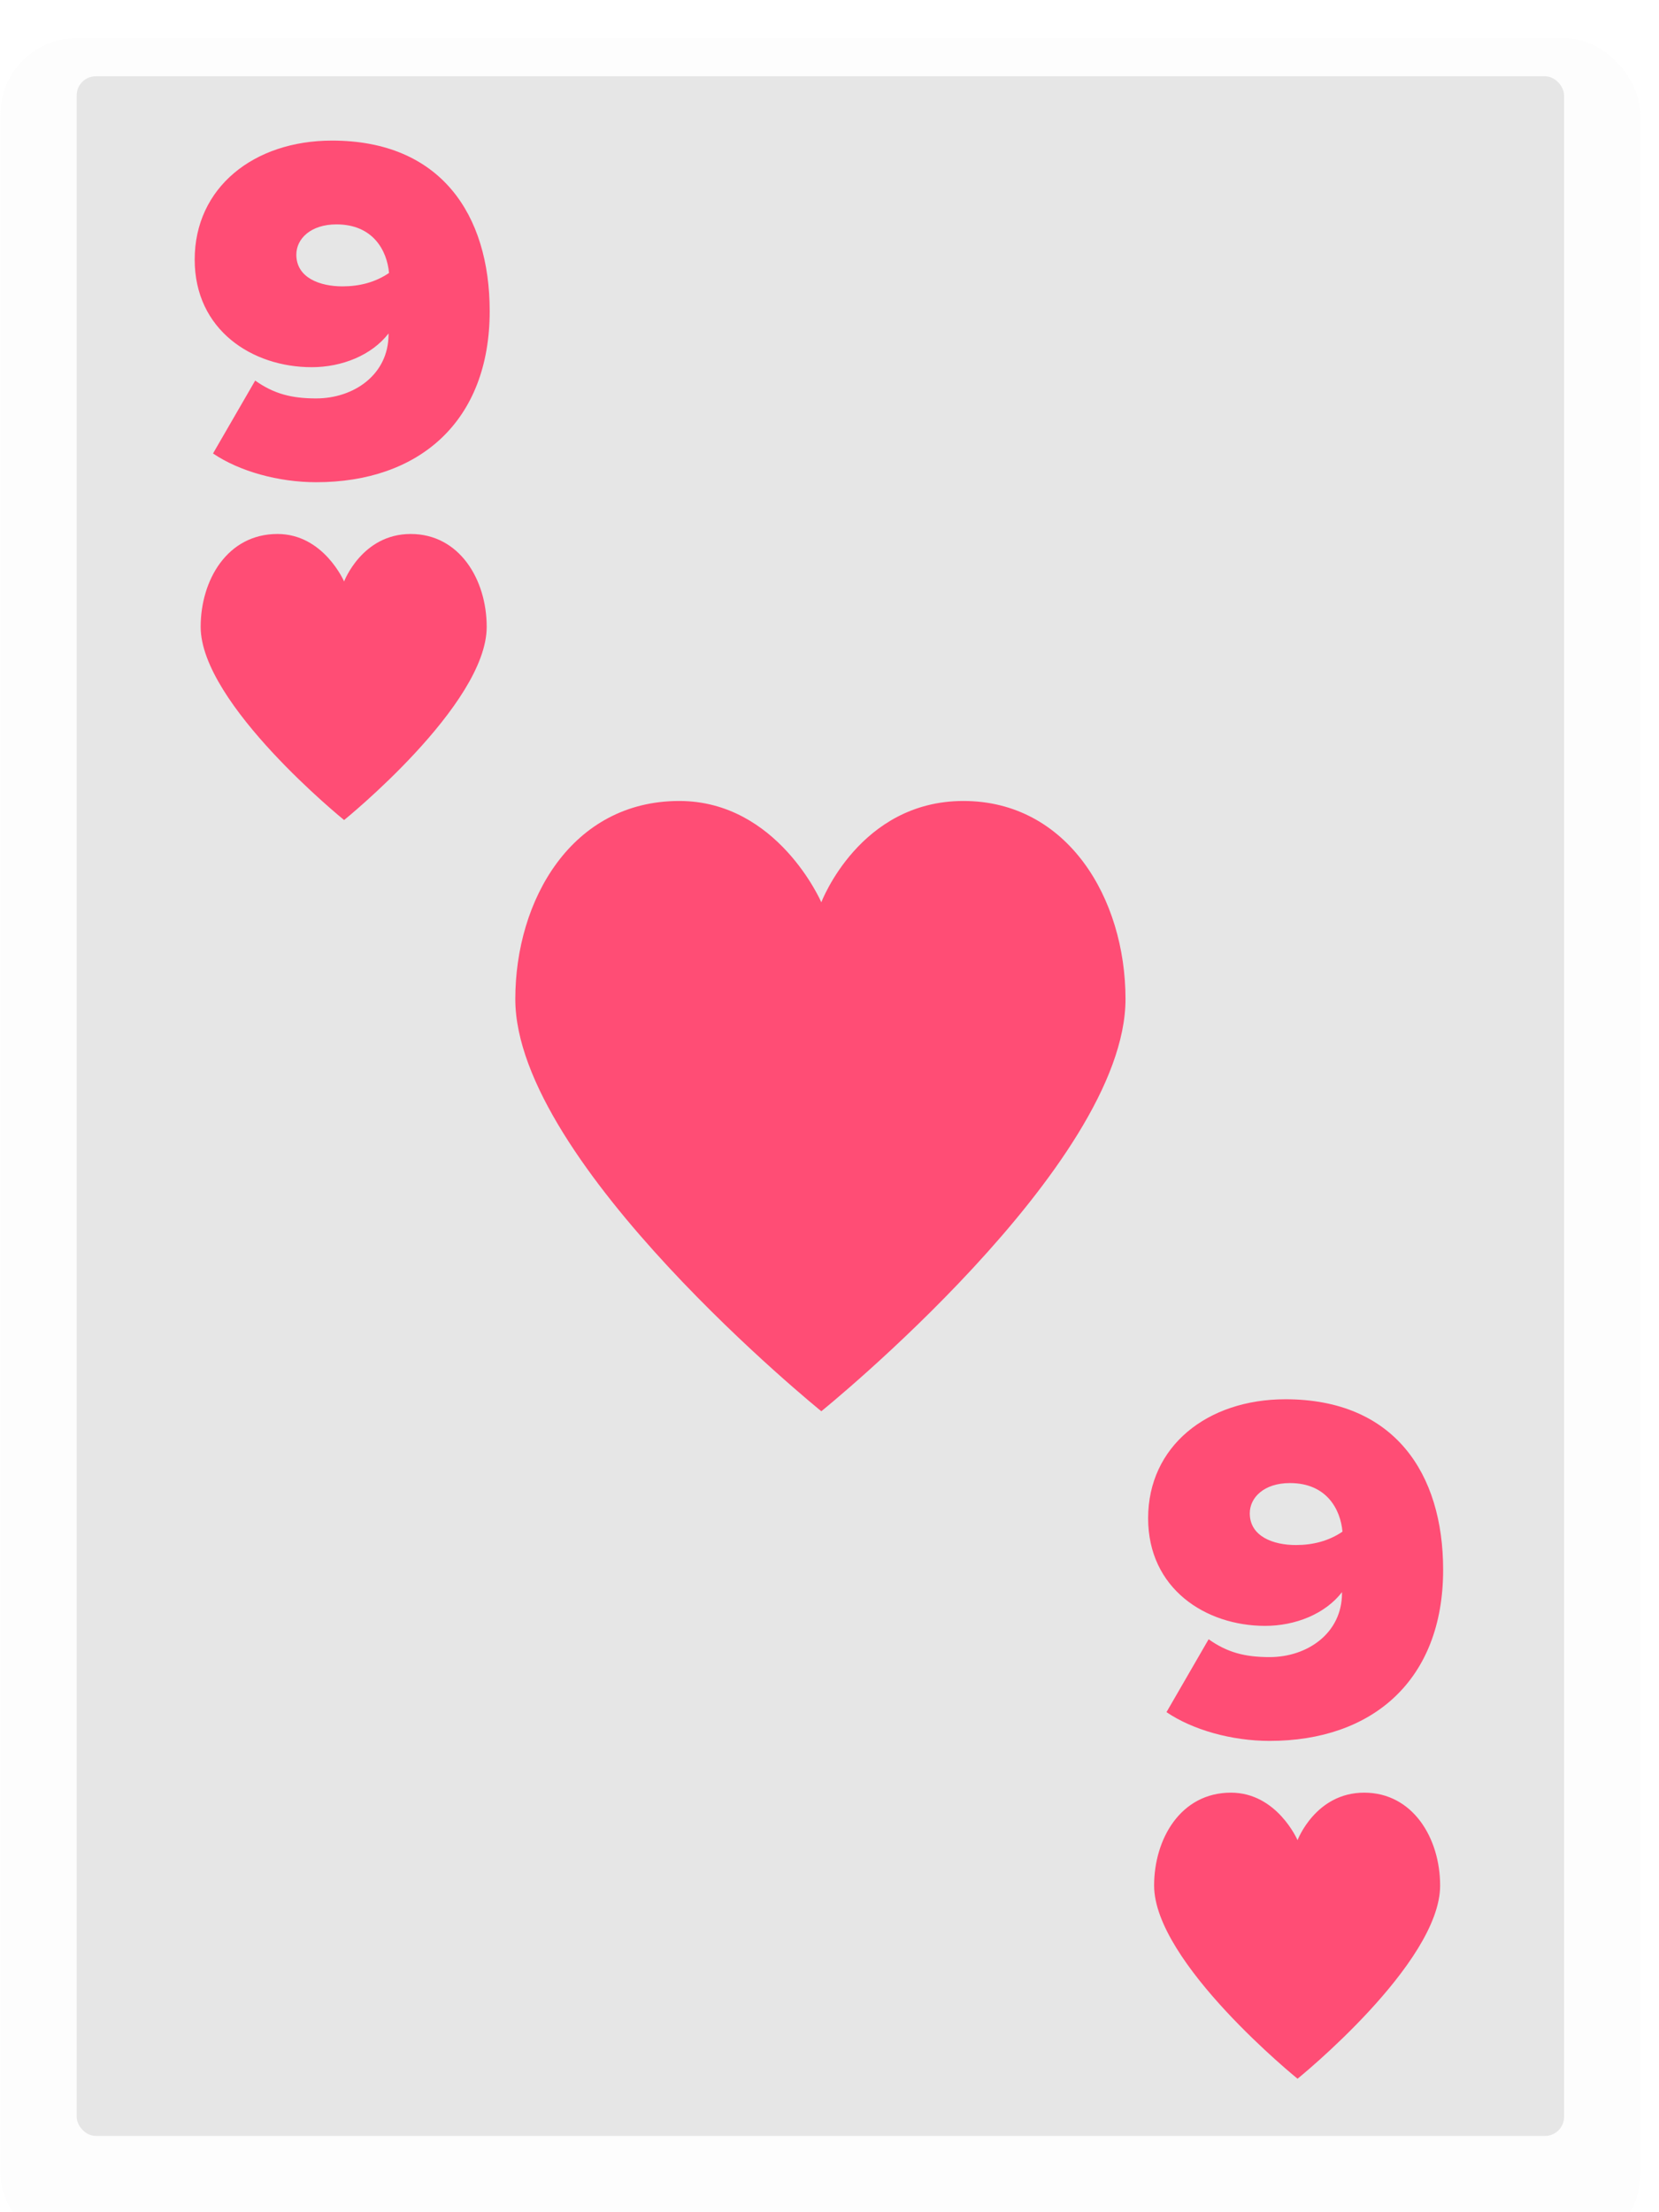 <svg width="87" height="116" viewBox="0 0 87 116" fill="none" xmlns="http://www.w3.org/2000/svg">
<g clip-path="url(#clip0)">
<g filter="url(#filter0_dd)">
<rect x="0.022" width="86" height="116" rx="4" fill="#FDFDFD"/>
</g>
<rect x="4.022" y="4" width="78" height="108" rx="1" fill="#E6E6E6"/>
<path d="M50.521 42C45.077 42 43.071 47.313 43.071 47.313C43.071 47.313 40.778 42 35.62 42C29.983 42 27.023 47.194 27.023 52.389C27.023 61.013 43.071 74 43.071 74C43.071 74 59.023 61.116 59.023 52.389C59.023 47.09 55.967 42 50.521 42Z" fill="#FF4D75"/>
<path d="M21.538 28C18.985 28 18.045 30.491 18.045 30.491C18.045 30.491 16.97 28 14.552 28C11.91 28 10.523 30.434 10.523 32.87C10.523 36.912 18.045 43 18.045 43C18.045 43 25.523 36.961 25.523 32.87C25.523 30.386 24.09 28 21.538 28Z" fill="#FF4D75"/>
<path d="M11.171 23.778C12.55 24.714 14.604 25.286 16.579 25.286C21.962 25.286 25.68 22.114 25.68 16.316C25.68 11.246 23.105 7.372 17.412 7.372C13.303 7.372 10.21 9.842 10.21 13.612C10.21 17.304 13.226 19.254 16.346 19.254C17.931 19.254 19.491 18.63 20.375 17.486V17.538C20.375 19.644 18.555 20.892 16.579 20.892C15.306 20.892 14.37 20.658 13.382 19.956L11.171 23.778ZM20.401 14.314C19.674 14.808 18.841 15.016 17.957 15.016C16.788 15.016 15.54 14.574 15.54 13.352C15.54 12.52 16.294 11.766 17.645 11.766C19.57 11.766 20.297 13.144 20.401 14.314Z" fill="#FF4D75"/>
<path d="M71.538 94C68.986 94 68.045 96.491 68.045 96.491C68.045 96.491 66.97 94 64.552 94C61.91 94 60.523 96.434 60.523 98.87C60.523 102.912 68.045 109 68.045 109C68.045 109 75.522 102.961 75.522 98.87C75.522 96.386 74.09 94 71.538 94Z" fill="#FF4D75"/>
<path d="M61.172 89.778C62.55 90.714 64.603 91.286 66.579 91.286C71.962 91.286 75.68 88.114 75.68 82.316C75.68 77.246 73.106 73.372 67.412 73.372C63.303 73.372 60.209 75.842 60.209 79.612C60.209 83.304 63.225 85.254 66.346 85.254C67.931 85.254 69.492 84.63 70.376 83.486V83.538C70.376 85.644 68.555 86.892 66.579 86.892C65.305 86.892 64.37 86.658 63.382 85.956L61.172 89.778ZM70.401 80.314C69.674 80.808 68.841 81.016 67.957 81.016C66.787 81.016 65.54 80.574 65.54 79.352C65.54 78.52 66.293 77.766 67.645 77.766C69.57 77.766 70.297 79.144 70.401 80.314Z" fill="#FF4D75"/>
</g>
<defs>
<filter id="filter0_dd" x="-0.978" y="0" width="88" height="118" filterUnits="userSpaceOnUse" color-interpolation-filters="sRGB">
<feFlood flood-opacity="0" result="BackgroundImageFix"/>
<feColorMatrix in="SourceAlpha" type="matrix" values="0 0 0 0 0 0 0 0 0 0 0 0 0 0 0 0 0 0 127 0"/>
<feOffset dy="1"/>
<feColorMatrix type="matrix" values="0 0 0 0 0 0 0 0 0 0 0 0 0 0 0 0 0 0 0.104 0"/>
<feBlend mode="normal" in2="BackgroundImageFix" result="effect1_dropShadow"/>
<feColorMatrix in="SourceAlpha" type="matrix" values="0 0 0 0 0 0 0 0 0 0 0 0 0 0 0 0 0 0 127 0"/>
<feOffset dy="1"/>
<feGaussianBlur stdDeviation="0.5"/>
<feColorMatrix type="matrix" values="0 0 0 0 0 0 0 0 0 0 0 0 0 0 0 0 0 0 0.196 0"/>
<feBlend mode="normal" in2="effect1_dropShadow" result="effect2_dropShadow"/>
<feBlend mode="normal" in="SourceGraphic" in2="effect2_dropShadow" result="shape"/>
</filter>
<clipPath id="clip0">
<rect width="86" height="116" fill="white" transform="translate(0.022)"/>
</clipPath>
</defs>
</svg>
